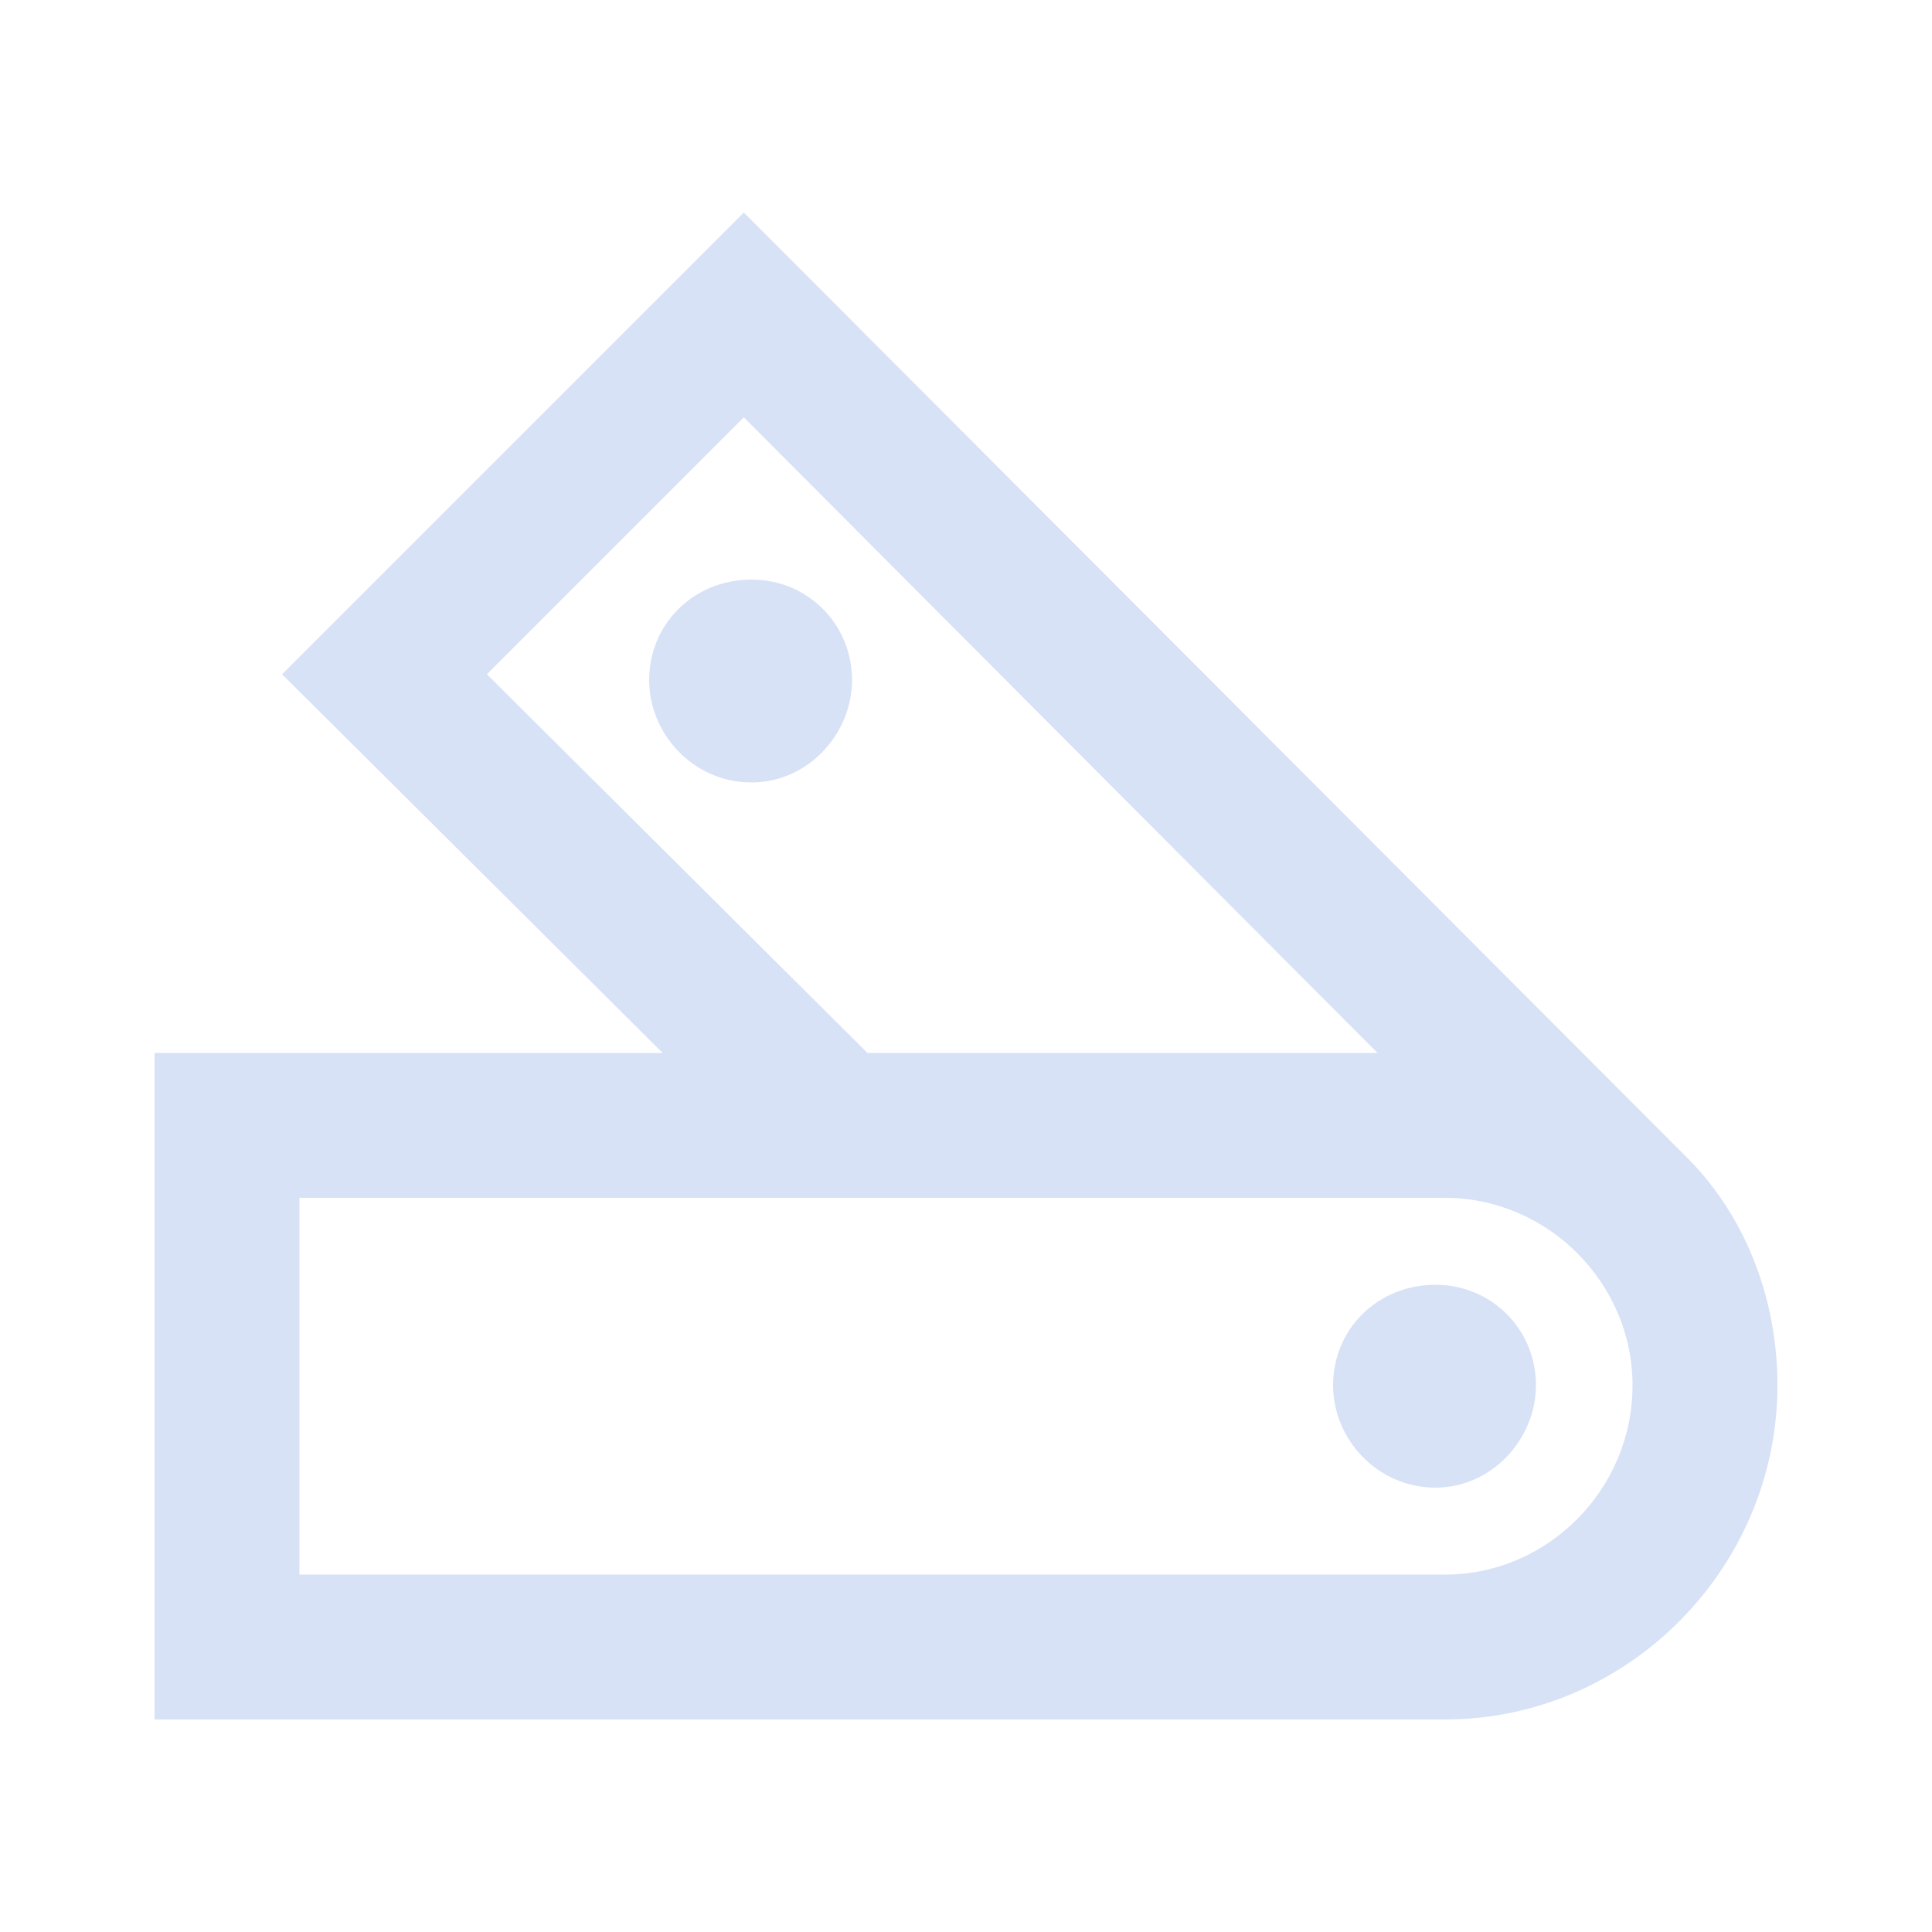 <svg width="97" height="97" viewBox="0 0 97 97" fill="none" xmlns="http://www.w3.org/2000/svg">
<path d="M7.76 86.33H72.556C81.674 86.33 89.24 78.764 89.24 69.549C89.24 65.281 87.688 61.207 84.875 58.297L37.345 10.67L14.162 33.853L33.271 52.865H7.76V86.33ZM15.035 79.055V60.14H72.556C77.697 60.14 81.965 64.408 81.965 69.549C81.965 74.787 77.697 79.055 72.556 79.055H15.035ZM24.444 33.853L37.345 20.952L69.161 52.865H66.251H43.553L24.444 33.853ZM32.592 34.144C32.592 36.86 34.823 39.285 37.733 39.285C40.546 39.285 42.777 36.86 42.777 34.144C42.777 31.331 40.546 29.1 37.733 29.1C34.823 29.1 32.592 31.331 32.592 34.144ZM66.93 69.549C66.93 72.265 69.161 74.69 72.071 74.69C74.884 74.69 77.115 72.265 77.115 69.549C77.115 66.736 74.884 64.505 72.071 64.505C69.161 64.505 66.93 66.736 66.93 69.549Z" fill="#D7E2F7"/>
</svg>
